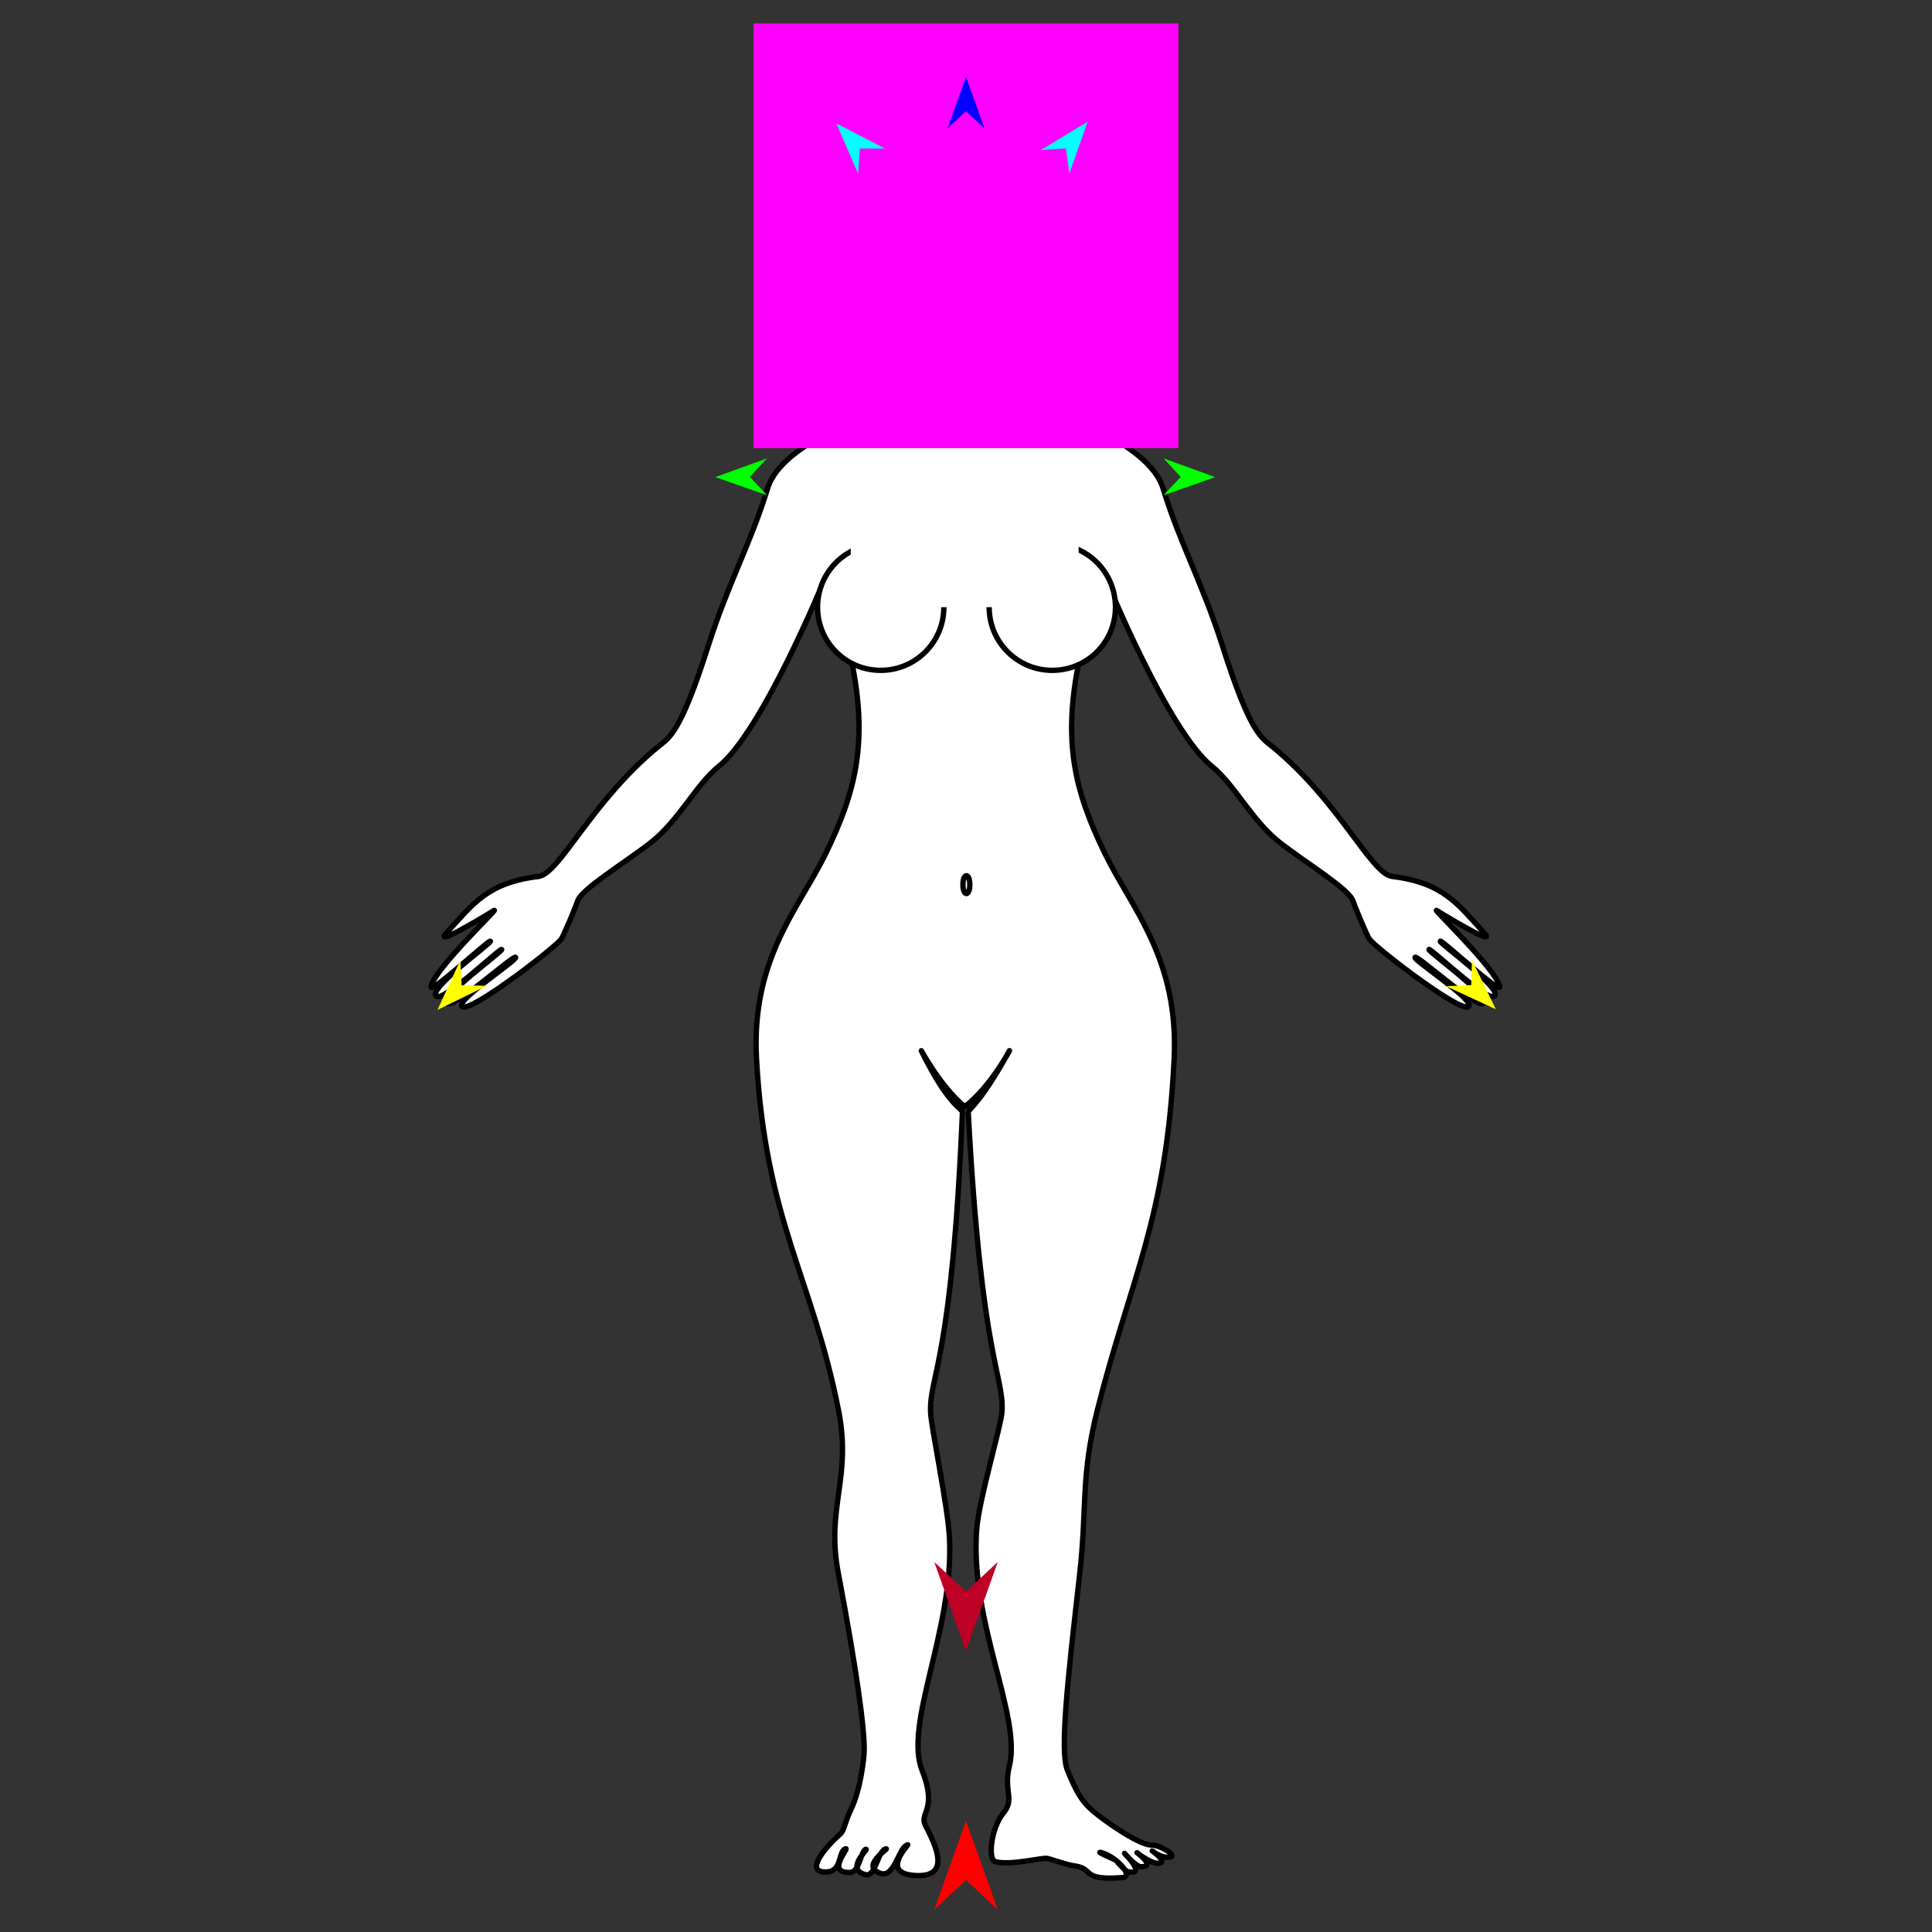 <?xml version="1.0" encoding="utf-8"?>
<!-- Generator: Moho 12.5 build 22414 -->
<!DOCTYPE svg PUBLIC "-//W3C//DTD SVG 1.1//EN" "http://www.w3.org/Graphics/SVG/1.1/DTD/svg11.dtd">
<svg version="1.1" id="Frame_0" xmlns="http://www.w3.org/2000/svg" xmlns:xlink="http://www.w3.org/1999/xlink" width="720px" height="720px">
<rect width="100%" height="100%" fill="#333333" stroke="none"/>
<g id="woman">
<g id="woman_2">
<path fill="#ffffff" fill-rule="evenodd" stroke="#000000" stroke-width="2" stroke-linecap="round" stroke-linejoin="round" d="M 341.491 147.852 C 341.372 148.875 292.333 161.472 286.053 182.029 C 279.854 202.320 271.259 217.663 264.035 240.389 C 253.370 273.941 249.314 274.934 245.239 278.291 C 220.199 298.924 208.576 325.645 200.651 326.626 C 181.395 329.010 176.154 337.086 166.383 347.688 C 162.002 352.442 175.821 344.388 184.112 339.307 C 186.173 338.044 161.832 361.257 160.615 367.664 C 160.001 370.901 182.173 350.147 182.757 350.752 C 183.359 351.376 159.108 368.611 162.602 371.266 C 165.421 373.409 186.463 353.171 186.956 353.841 C 187.426 354.481 164.529 370.947 166.429 373.743 C 168.477 376.758 191.539 355.550 192.153 356.774 C 192.690 357.843 171.852 371.434 171.993 374.614 C 172.226 379.863 206.096 353.842 209.051 350.110 C 210.089 348.798 214.712 337.563 215.271 335.786 C 216.688 331.283 233.071 321.421 242.634 313.926 C 252.971 305.823 259.405 292.380 267.875 285.580 C 284.162 272.506 307.119 216.243 307.123 216.236 C 307.124 216.239 314.210 231.338 317.164 245.405 C 323.678 276.427 319.000 294.961 307.626 318.285 C 297.738 338.561 279.879 357.318 281.929 394.616 C 285.244 454.944 302.843 476.405 312.524 525.731 C 317.473 550.952 307.766 561.799 312.373 586.072 C 318.869 620.294 322.528 645.212 322.012 653.463 C 321.852 656.029 320.646 666.996 317.233 674.094 C 314.673 679.419 314.722 682.067 313.140 683.479 C 306.764 689.169 299.906 697.828 307.896 697.626 C 314.133 697.469 312.211 689.676 315.202 688.972 C 316.438 688.681 307.644 698.174 316.817 697.798 C 320.384 697.651 320.860 689.460 322.710 689.177 C 323.833 689.006 314.737 696.576 322.573 698.634 C 326.396 699.638 327.085 689.431 330.238 689.006 C 331.354 688.856 320.249 695.569 328.310 698.180 C 332.923 699.674 334.921 689.840 337.295 688.073 C 342.412 684.263 325.414 698.451 341.713 698.973 C 354.978 699.397 348.065 686.580 344.817 680.128 C 342.563 675.653 349.465 674.416 343.636 659.759 C 336.743 642.424 355.480 607.168 353.850 573.301 C 353.270 561.227 346.979 531.953 346.796 526.169 C 346.366 512.563 354.762 507.506 358.660 414.695 C 358.741 412.759 354.167 413.409 343.541 391.983 C 341.912 388.697 349.770 404.447 359.537 412.428 C 369.766 404.628 377.758 388.745 375.958 391.983 C 364.335 412.885 360.755 413.103 360.840 414.695 C 365.793 507.518 374.265 512.574 373.402 526.169 C 373.055 531.628 364.789 558.819 363.959 570.214 C 361.449 604.663 380.762 639.610 376.180 658.054 C 373.822 667.545 378.323 670.355 373.968 675.615 C 369.307 681.245 368.114 693.008 370.879 693.772 C 376.386 695.295 388.061 692.314 390.130 692.545 C 391.272 692.673 397.182 694.923 400.398 695.355 C 408.095 696.389 402.404 700.918 418.251 699.721 C 422.763 699.380 416.226 691.961 410.391 690.396 C 407.826 689.709 415.658 693.143 415.658 693.144 C 415.659 693.144 419.341 697.279 420.239 697.487 C 427.586 699.195 419.090 690.703 419.090 690.702 C 419.090 690.703 423.290 695.670 425.190 695.682 C 431.026 695.720 423.740 690.450 423.740 690.450 C 423.740 690.450 428.863 694.628 431.811 694.389 C 435.446 694.096 429.408 689.759 429.408 689.759 C 429.409 689.759 432.931 692.825 436.301 692.019 C 438.509 691.491 432.403 687.512 428.827 687.566 C 424.409 687.634 409.109 677.113 405.243 672.950 C 403.112 670.654 401.021 667.764 397.766 659.605 C 394.927 652.486 397.850 626.326 402.350 586.771 C 405.224 561.506 402.598 550.681 409.070 525.033 C 421.264 476.708 434.669 454.452 437.571 394.616 C 439.380 357.306 421.761 338.561 411.874 318.285 C 400.500 294.961 395.821 276.427 402.335 245.405 C 405.289 231.338 412.376 216.239 412.377 216.236 C 412.381 216.243 435.338 272.506 451.624 285.580 C 460.094 292.380 466.528 305.823 476.865 313.926 C 486.428 321.421 502.811 331.283 504.229 335.786 C 504.788 337.563 509.410 348.798 510.449 350.110 C 513.403 353.842 547.274 379.863 547.506 374.614 C 547.647 371.434 526.809 357.843 527.346 356.774 C 527.961 355.550 551.023 376.758 553.071 373.743 C 554.970 370.947 532.074 354.481 532.544 353.841 C 533.036 353.171 554.078 373.409 556.898 371.266 C 560.391 368.611 536.141 351.376 536.743 350.752 C 537.327 350.147 559.499 370.901 558.884 367.664 C 557.668 361.257 533.327 338.044 535.387 339.307 C 543.679 344.388 557.498 352.442 553.116 347.688 C 543.345 337.086 538.105 329.010 518.849 326.626 C 510.924 325.645 499.301 298.924 474.261 278.291 C 470.186 274.934 466.130 273.941 455.464 240.389 C 448.240 217.663 439.645 202.320 433.447 182.029 C 427.167 161.472 378.127 148.875 378.008 147.852 C 377.922 147.108 341.577 147.108 341.491 147.852 Z"/>
<path fill="#ffffff" fill-rule="evenodd" stroke="#000000" stroke-width="2" stroke-linecap="round" stroke-linejoin="round" d="M 328.215 202.758 C 341.239 202.758 351.746 213.264 351.746 226.288 C 351.746 239.312 341.239 249.818 328.215 249.818 C 315.192 249.818 304.685 239.312 304.685 226.288 C 304.685 213.264 315.192 202.758 328.215 202.758 Z"/>
<path fill="#ffffff" fill-rule="evenodd" stroke="#000000" stroke-width="2" stroke-linecap="round" stroke-linejoin="round" d="M 392.166 202.758 C 379.143 202.758 368.636 213.264 368.636 226.288 C 368.636 239.312 379.142 249.818 392.166 249.818 C 405.190 249.818 415.697 239.312 415.697 226.288 C 415.697 213.264 405.190 202.758 392.166 202.758 Z"/>
<path fill="#ffffff" fill-rule="evenodd" stroke="none" d="M 317.049 188.794 C 317.058 188.794 401.955 188.794 401.964 188.794 C 401.964 188.798 401.964 226.270 401.964 226.274 C 401.955 226.274 317.058 226.274 317.049 226.274 C 317.049 226.270 317.049 188.798 317.049 188.794 Z"/>
<path fill="none" stroke="#000000" stroke-width="2" stroke-linecap="round" stroke-linejoin="round" d="M 358.858 329.675 C 358.858 327.288 359.604 326.333 360.143 326.333 C 360.682 326.333 361.428 327.288 361.428 329.675 C 361.428 332.062 360.682 333.016 360.143 333.016 C 359.604 333.016 358.858 332.062 358.858 329.675 "/>
</g>
<g id="specs_2">
<path fill="#ff00ff" fill-rule="evenodd" stroke="none" d="M 280.841 167.026 C 280.857 167.026 439.143 167.026 439.159 167.026 C 439.159 167.010 439.159 8.725 439.159 8.709 C 439.143 8.709 280.857 8.709 280.841 8.709 C 280.841 8.725 280.841 167.010 280.841 167.026 Z"/>
<path fill="#ff0000" fill-rule="evenodd" stroke="none" d="M 360.000 678.532 C 360.001 678.535 371.832 711.664 371.834 711.667 C 371.832 711.666 360.001 700.657 360.000 700.656 C 359.999 700.657 348.168 711.666 348.166 711.667 C 348.168 711.664 359.999 678.535 360.000 678.532 Z"/>
<path fill="#0000ff" fill-rule="evenodd" stroke="none" d="M 360.000 28.575 C 360.001 28.577 366.873 47.820 366.874 47.822 C 366.873 47.822 360.001 41.427 360.000 41.427 C 359.999 41.427 353.127 47.822 353.126 47.822 C 353.127 47.820 359.999 28.577 360.000 28.575 Z"/>
<path fill="#00ff00" fill-rule="evenodd" stroke="none" d="M 266.597 177.804 C 266.599 177.803 285.807 170.833 285.809 170.832 C 285.809 170.833 279.449 177.738 279.448 177.739 C 279.449 177.740 285.878 184.580 285.879 184.580 C 285.877 184.580 266.599 177.804 266.597 177.804 Z"/>
<path fill="#ffff00" fill-rule="evenodd" stroke="none" d="M 163.045 376.346 C 163.046 376.344 171.575 357.775 171.576 357.774 C 171.576 357.775 172.025 367.151 172.025 367.152 C 172.026 367.152 181.410 367.380 181.411 367.380 C 181.409 367.381 163.047 376.345 163.045 376.346 Z"/>
<path fill="#ffff00" fill-rule="evenodd" stroke="none" d="M 557.448 376.119 C 557.447 376.117 548.548 357.723 548.547 357.721 C 548.547 357.722 548.286 367.106 548.286 367.107 C 548.285 367.107 538.907 367.522 538.906 367.522 C 538.908 367.523 557.446 376.118 557.448 376.119 Z"/>
<path fill="#00ff00" fill-rule="evenodd" stroke="none" d="M 452.862 177.804 C 452.861 177.803 433.652 170.833 433.650 170.832 C 433.651 170.833 440.010 177.738 440.011 177.739 C 440.010 177.740 433.581 184.580 433.581 184.580 C 433.583 184.580 452.861 177.804 452.862 177.804 Z"/>
<path fill="#00ffff" fill-rule="evenodd" stroke="none" d="M 405.353 45.343 C 405.352 45.344 398.531 64.606 398.530 64.608 C 398.530 64.607 397.238 55.309 397.238 55.308 C 397.237 55.308 387.870 55.927 387.869 55.927 C 387.871 55.926 405.351 45.344 405.353 45.343 Z"/>
<path fill="#00ffff" fill-rule="evenodd" stroke="none" d="M 311.680 45.981 C 311.681 45.983 319.772 64.747 319.773 64.749 C 319.773 64.748 320.442 55.384 320.442 55.383 C 320.443 55.383 329.830 55.376 329.831 55.376 C 329.829 55.375 311.682 45.982 311.680 45.981 Z"/>
<path fill="#be0027" fill-rule="evenodd" stroke="none" d="M 360.000 615.238 C 360.001 615.234 371.832 582.106 371.834 582.103 C 371.832 582.104 360.001 593.112 360.000 593.113 C 359.999 593.112 348.168 582.104 348.166 582.103 C 348.168 582.106 359.999 615.234 360.000 615.238 Z"/>
</g>
</g>
</svg>
